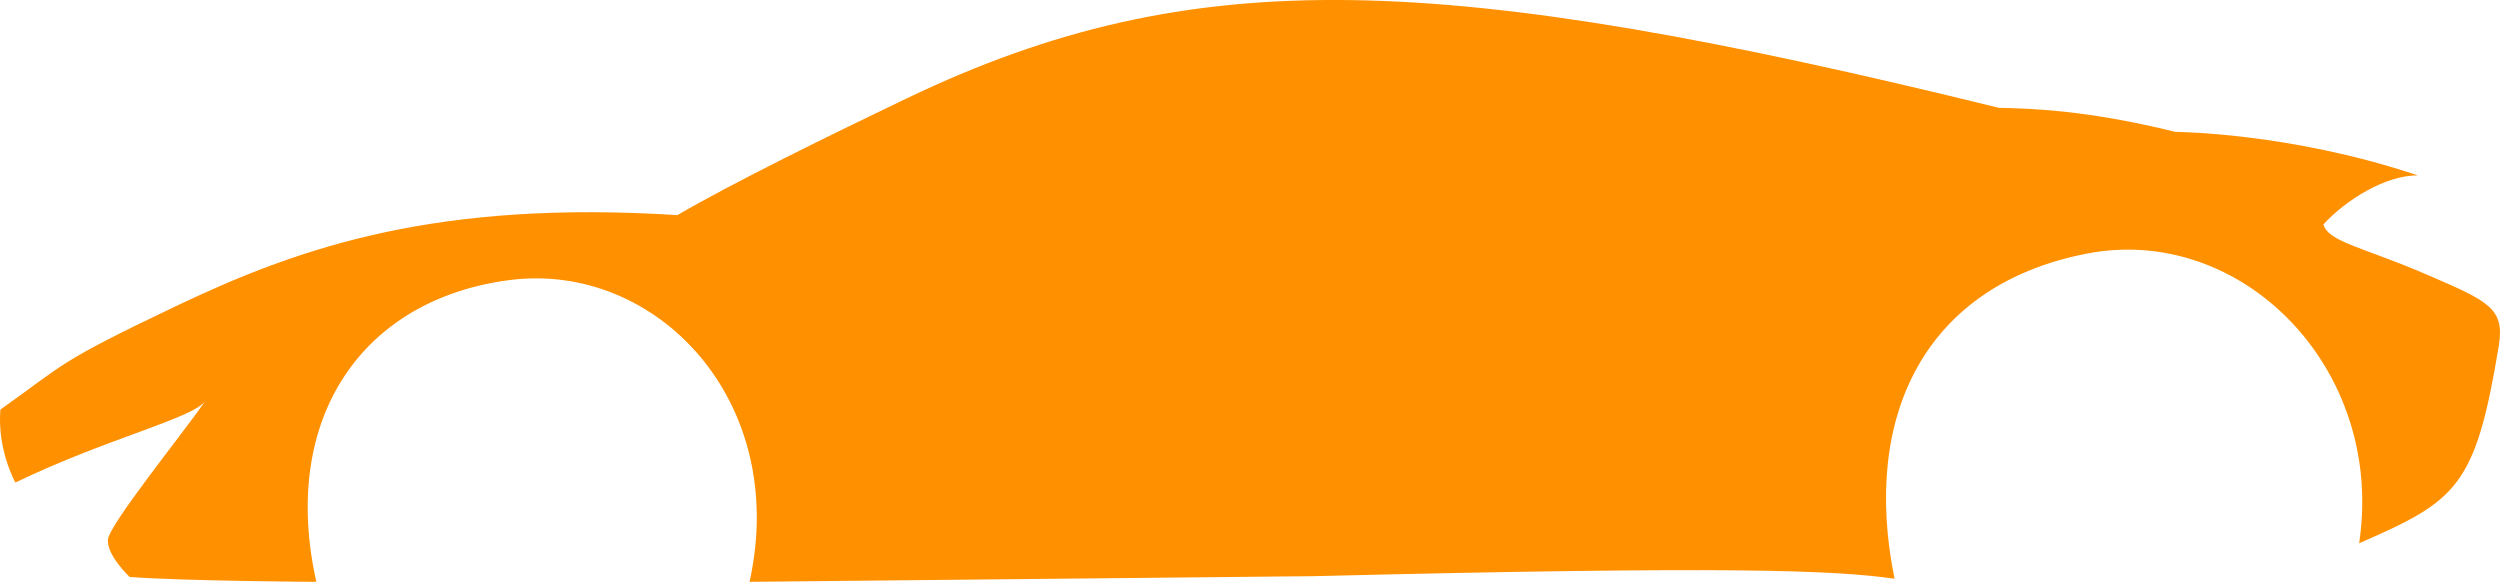 <?xml version="1.0" encoding="UTF-8"?>
<svg id="_Шар_2" data-name="Шар 2" xmlns="http://www.w3.org/2000/svg" viewBox="0 0 1047.45 243.77">
  <defs>
    <style>
      .cls-1 {
        fill: #ff9000;
      }
    </style>
  </defs>
  <g id="Layer_1" data-name="Layer 1">
    <path class="cls-1" d="M132.53,243.77c-15.34-68.72,19.45-118.42,80.82-126.41,61.37-8,117.56,50.35,100.7,126.41l236.62-2.37c175.47-4.32,217.93-2.49,243.11,1.08-13.94-68.29,12.79-123.01,80.46-136.21,64.97-12.68,125.21,48.17,114.19,121.35,40.95-17.88,48.74-23.37,58.54-82.89,2.61-15.87-4.9-18.73-30.61-29.86-25.72-11.13-40.95-13.51-42.89-20.85,9.47-10.38,26.21-20.65,39.54-20.53-53.7-18.04-101.6-18.23-101.6-18.23-37.17-9.22-60.94-9.8-73.9-10.08-233.88-57.48-337.22-61.53-457.47-4.03-31.29,14.97-72.93,35.39-96.24,48.98-99.9-6.34-157.09,12.96-208.95,37.6C22.97,152.37,27.4,152.37,.17,171.6c-1.41,16.86,6.27,30.58,6.27,30.58,38.68-18.69,74.66-26.9,79.74-34.36-9.94,14.26-40.3,51.75-40.95,58.24s9.08,15.67,9.08,15.67c22.69,1.73,78.23,2.05,78.23,2.05Z"/>
  </g>
</svg>